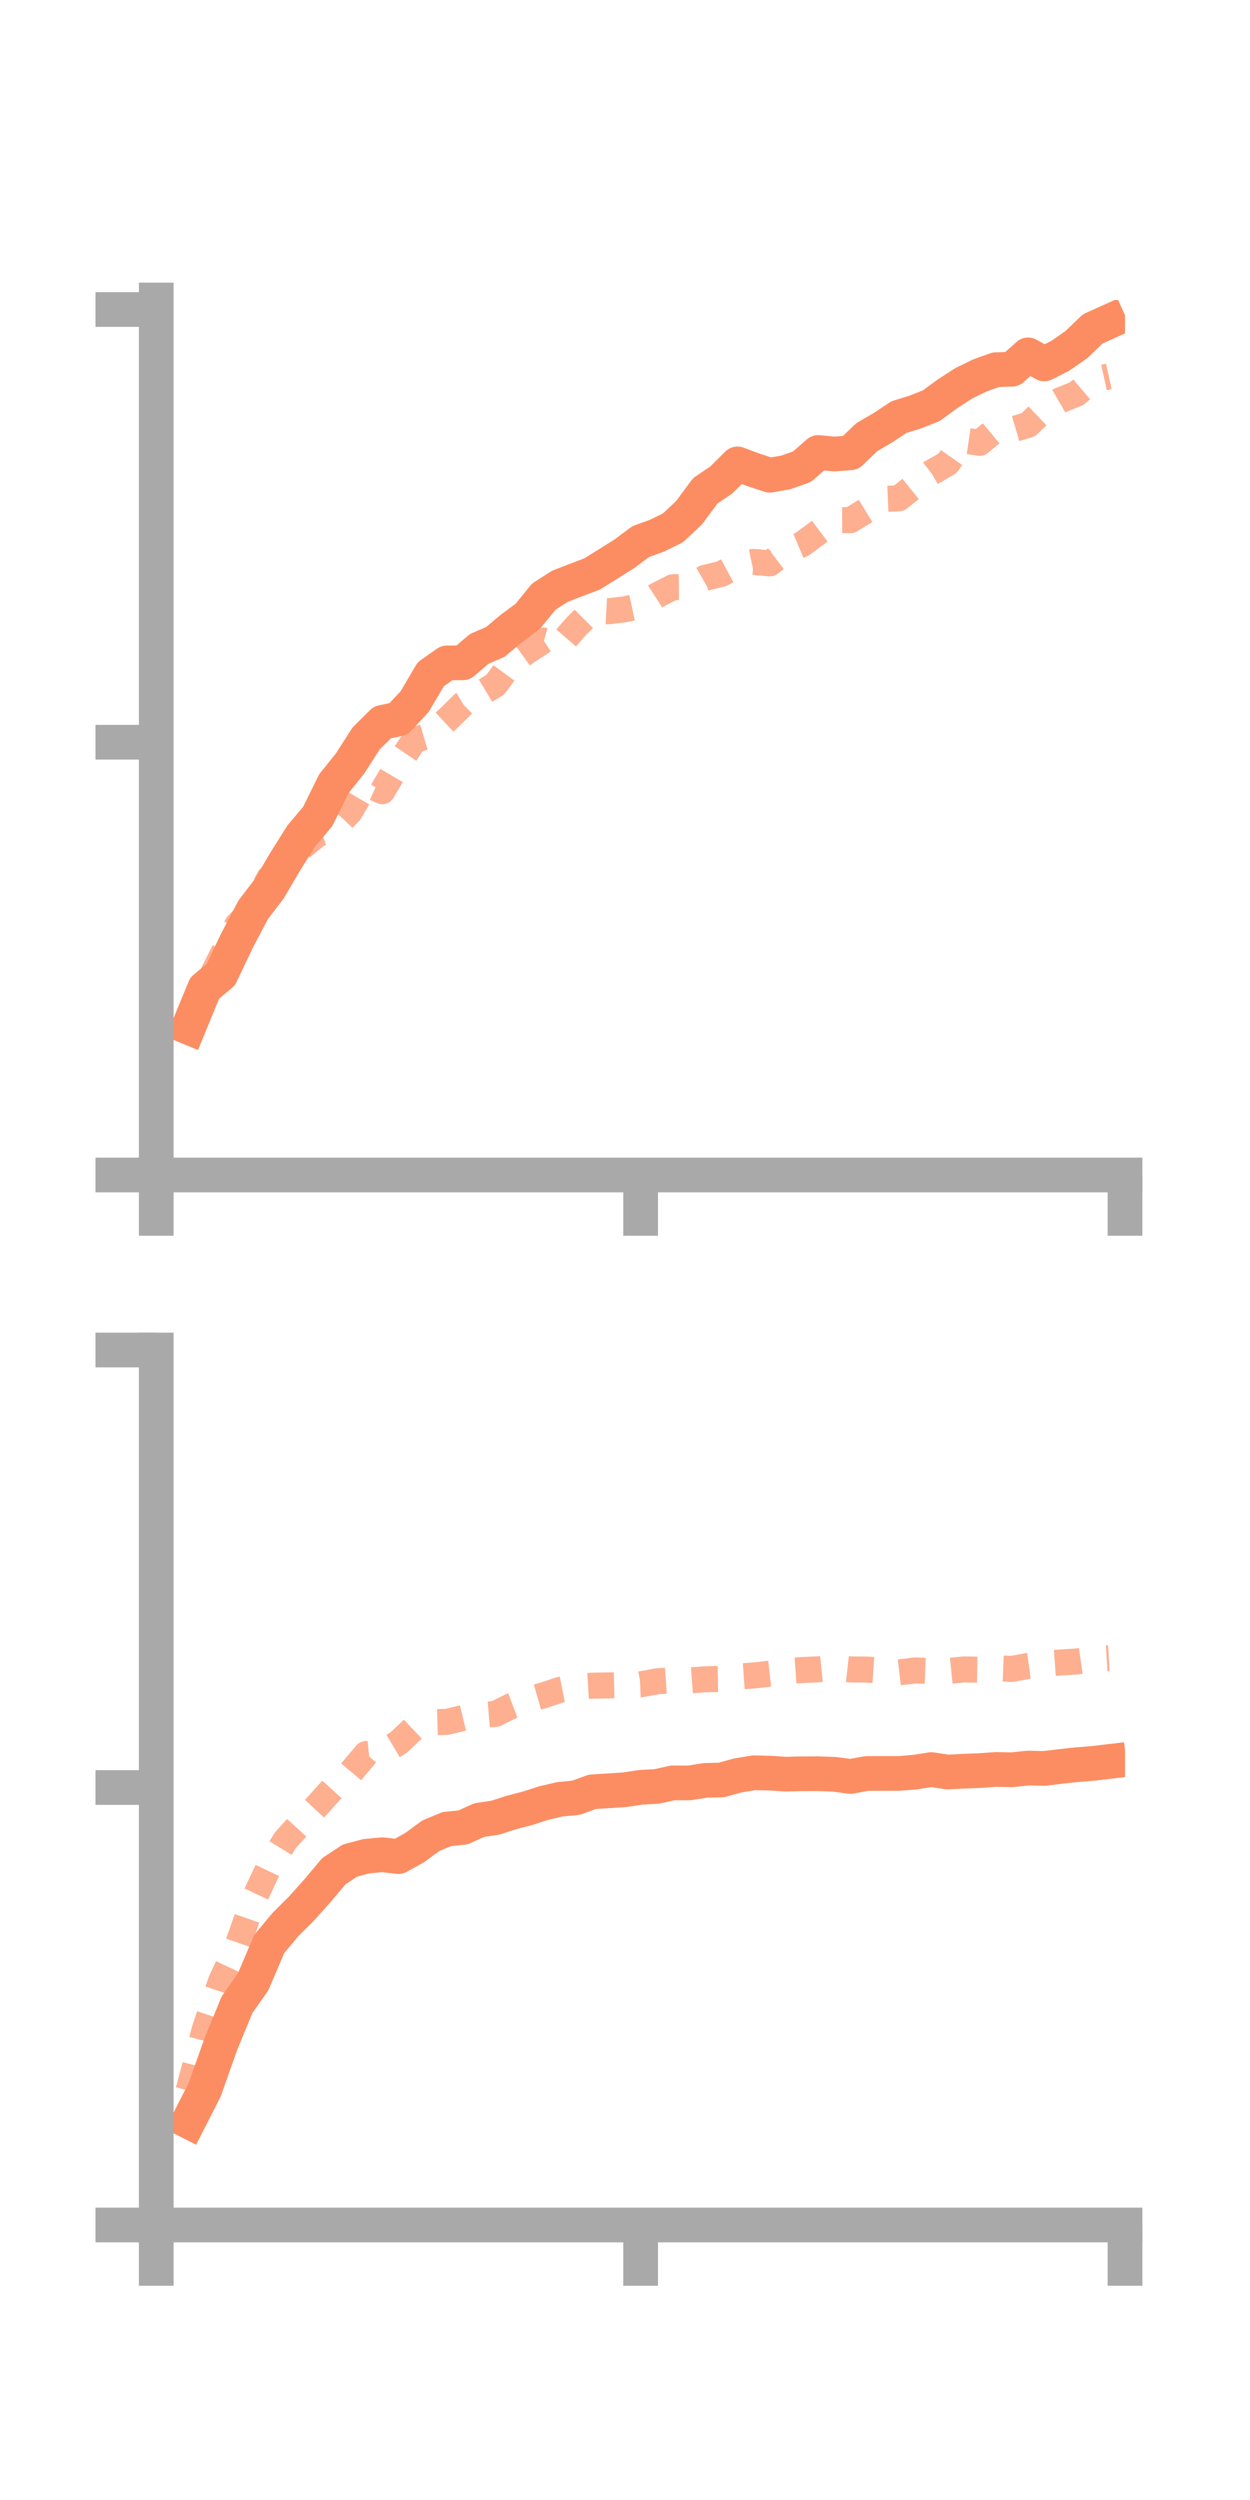 <?xml version="1.0" encoding="utf-8" standalone="no"?>
<!DOCTYPE svg PUBLIC "-//W3C//DTD SVG 1.1//EN"
  "http://www.w3.org/Graphics/SVG/1.1/DTD/svg11.dtd">
<!-- Created with matplotlib (https://matplotlib.org/) -->
<svg height="144pt" version="1.1" viewBox="0 0 72 144" width="72pt" xmlns="http://www.w3.org/2000/svg" xmlns:xlink="http://www.w3.org/1999/xlink">
 <defs>
  <style type="text/css">*{stroke-linecap:butt;stroke-linejoin:round;}</style>
 </defs>
 <g id="figure_1">
  <g id="patch_1">
   <path d="M 0 144 
L 72 144 
L 72 0 
L 0 0 
z
" style="fill:none;"/>
  </g>
  <g id="axes_1">
   <g id="patch_2">
    <path d="M 9 67.68 
L 64.8 67.68 
L 64.8 17.28 
L 9 17.28 
z
" style="fill:none;"/>
   </g>
   <g id="matplotlib.axis_1">
    <g id="xtick_1">
     <g id="line2d_1">
      <defs>
       <path d="M 0 0 
L 0 3.5 
" id="m93fde21aca" style="stroke:#a9a9a9;stroke-width:2;"/>
      </defs>
      <g>
       <use style="fill:#a9a9a9;stroke:#a9a9a9;stroke-width:2;" x="9" xlink:href="#m93fde21aca" y="67.68"/>
      </g>
     </g>
    </g>
    <g id="xtick_2">
     <g id="line2d_2">
      <g>
       <use style="fill:#a9a9a9;stroke:#a9a9a9;stroke-width:2;" x="36.9" xlink:href="#m93fde21aca" y="67.68"/>
      </g>
     </g>
    </g>
    <g id="xtick_3">
     <g id="line2d_3">
      <g>
       <use style="fill:#a9a9a9;stroke:#a9a9a9;stroke-width:2;" x="64.8" xlink:href="#m93fde21aca" y="67.68"/>
      </g>
     </g>
    </g>
   </g>
   <g id="matplotlib.axis_2">
    <g id="ytick_1">
     <g id="line2d_4">
      <defs>
       <path d="M 0 0 
L -3.5 0 
" id="m9cd73b6b77" style="stroke:#a9a9a9;stroke-width:2;"/>
      </defs>
      <g>
       <use style="fill:#a9a9a9;stroke:#a9a9a9;stroke-width:2;" x="9" xlink:href="#m9cd73b6b77" y="67.68"/>
      </g>
     </g>
    </g>
    <g id="ytick_2">
     <g id="line2d_5">
      <g>
       <use style="fill:#a9a9a9;stroke:#a9a9a9;stroke-width:2;" x="9" xlink:href="#m9cd73b6b77" y="42.753"/>
      </g>
     </g>
    </g>
    <g id="ytick_3">
     <g id="line2d_6">
      <g>
       <use style="fill:#a9a9a9;stroke:#a9a9a9;stroke-width:2;" x="9" xlink:href="#m9cd73b6b77" y="17.827"/>
      </g>
     </g>
    </g>
   </g>
   <g id="line2d_7">
    <path clip-path="url(#pda53e8d9a6)" d="M 10.86 59.177 
L 11.79 56.915 
L 12.72 56.137 
L 13.65 54.181 
L 14.58 52.412 
L 15.51 51.192 
L 16.44 49.609 
L 17.37 48.129 
L 18.3 47.029 
L 19.23 45.14 
L 20.16 43.983 
L 21.09 42.534 
L 22.02 41.61 
L 22.95 41.413 
L 23.88 40.418 
L 24.81 38.839 
L 25.74 38.185 
L 26.67 38.175 
L 27.6 37.378 
L 28.53 36.977 
L 29.46 36.197 
L 30.39 35.509 
L 31.32 34.367 
L 32.25 33.77 
L 33.18 33.412 
L 34.11 33.058 
L 35.04 32.477 
L 35.97 31.895 
L 36.9 31.198 
L 37.83 30.861 
L 38.76 30.408 
L 39.69 29.534 
L 40.62 28.275 
L 41.55 27.644 
L 42.48 26.722 
L 43.41 27.068 
L 44.34 27.374 
L 45.27 27.21 
L 46.2 26.88 
L 47.13 26.062 
L 48.06 26.153 
L 48.99 26.079 
L 49.92 25.186 
L 50.85 24.64 
L 51.78 24.025 
L 52.71 23.737 
L 53.64 23.37 
L 54.57 22.689 
L 55.5 22.086 
L 56.43 21.629 
L 57.36 21.295 
L 58.29 21.268 
L 59.22 20.442 
L 60.15 20.962 
L 61.08 20.489 
L 62.01 19.84 
L 62.94 18.945 
L 63.87 18.526 
" style="fill:none;stroke:#fc8d62;stroke-linecap:square;stroke-width:2;"/>
   </g>
   <g id="line2d_8">
    <path clip-path="url(#pda53e8d9a6)" d="M 10.86 58.772 
L 11.79 57.053 
L 12.72 55.171 
L 13.65 53.303 
L 14.58 52.324 
L 15.51 50.581 
L 16.44 49.823 
L 17.37 48.813 
L 18.3 48.042 
L 19.23 47.735 
L 20.16 46.748 
L 21.09 45.155 
L 22.02 45.575 
L 22.95 43.998 
L 23.88 42.622 
L 24.81 42.346 
L 25.74 41.472 
L 26.67 40.563 
L 27.6 40.001 
L 28.53 39.44 
L 29.46 38.17 
L 30.39 37.502 
L 31.32 36.898 
L 32.25 37.16 
L 33.18 36.092 
L 34.11 35.159 
L 35.04 35.209 
L 35.97 35.098 
L 36.9 34.898 
L 37.83 34.296 
L 38.76 33.823 
L 39.69 33.813 
L 40.62 33.28 
L 41.55 33.059 
L 42.48 32.56 
L 43.41 32.364 
L 44.34 32.451 
L 45.27 31.744 
L 46.2 31.352 
L 47.13 30.662 
L 48.06 29.965 
L 48.99 29.962 
L 49.92 29.393 
L 50.85 28.742 
L 51.78 28.702 
L 52.71 27.953 
L 53.64 27.229 
L 54.57 26.693 
L 55.5 25.369 
L 56.43 25.507 
L 57.36 24.733 
L 58.29 24.746 
L 59.22 24.472 
L 60.15 23.587 
L 61.08 23.051 
L 62.01 22.681 
L 62.94 21.884 
L 63.87 21.679 
" style="fill:none;stroke:#fc8d62;stroke-dasharray:1.5,1.5;stroke-dashoffset:0;stroke-opacity:0.7;stroke-width:1.5;"/>
   </g>
   <g id="patch_3">
    <path d="M 9 67.68 
L 9 17.28 
" style="fill:none;stroke:#a9a9a9;stroke-linecap:square;stroke-linejoin:miter;stroke-width:2;"/>
   </g>
   <g id="patch_4">
    <path d="M 64.8 67.68 
L 64.8 17.28 
" style="fill:none;"/>
   </g>
   <g id="patch_5">
    <path d="M 9 67.68 
L 64.8 67.68 
" style="fill:none;stroke:#a9a9a9;stroke-linecap:square;stroke-linejoin:miter;stroke-width:2;"/>
   </g>
   <g id="patch_6">
    <path d="M 9 17.28 
L 64.8 17.28 
" style="fill:none;"/>
   </g>
  </g>
  <g id="axes_2">
   <g id="patch_7">
    <path d="M 9 128.16 
L 64.8 128.16 
L 64.8 77.76 
L 9 77.76 
z
" style="fill:none;"/>
   </g>
   <g id="matplotlib.axis_3">
    <g id="xtick_4">
     <g id="line2d_9">
      <g>
       <use style="fill:#a9a9a9;stroke:#a9a9a9;stroke-width:2;" x="9" xlink:href="#m93fde21aca" y="128.16"/>
      </g>
     </g>
    </g>
    <g id="xtick_5">
     <g id="line2d_10">
      <g>
       <use style="fill:#a9a9a9;stroke:#a9a9a9;stroke-width:2;" x="36.9" xlink:href="#m93fde21aca" y="128.16"/>
      </g>
     </g>
    </g>
    <g id="xtick_6">
     <g id="line2d_11">
      <g>
       <use style="fill:#a9a9a9;stroke:#a9a9a9;stroke-width:2;" x="64.8" xlink:href="#m93fde21aca" y="128.16"/>
      </g>
     </g>
    </g>
   </g>
   <g id="matplotlib.axis_4">
    <g id="ytick_4">
     <g id="line2d_12">
      <g>
       <use style="fill:#a9a9a9;stroke:#a9a9a9;stroke-width:2;" x="9" xlink:href="#m9cd73b6b77" y="128.16"/>
      </g>
     </g>
    </g>
    <g id="ytick_5">
     <g id="line2d_13">
      <g>
       <use style="fill:#a9a9a9;stroke:#a9a9a9;stroke-width:2;" x="9" xlink:href="#m9cd73b6b77" y="102.96"/>
      </g>
     </g>
    </g>
    <g id="ytick_6">
     <g id="line2d_14">
      <g>
       <use style="fill:#a9a9a9;stroke:#a9a9a9;stroke-width:2;" x="9" xlink:href="#m9cd73b6b77" y="77.76"/>
      </g>
     </g>
    </g>
   </g>
   <g id="line2d_15">
    <path clip-path="url(#pcb91e8e0ee)" d="M 10.86 122.194 
L 11.79 120.368 
L 12.72 117.739 
L 13.65 115.478 
L 14.58 114.153 
L 15.51 111.971 
L 16.44 110.856 
L 17.37 109.931 
L 18.3 108.889 
L 19.23 107.782 
L 20.16 107.168 
L 21.09 106.921 
L 22.02 106.832 
L 22.95 106.941 
L 23.88 106.426 
L 24.81 105.74 
L 25.74 105.353 
L 26.67 105.259 
L 27.6 104.838 
L 28.53 104.698 
L 29.46 104.399 
L 30.39 104.156 
L 31.32 103.858 
L 32.25 103.639 
L 33.18 103.55 
L 34.11 103.21 
L 35.04 103.151 
L 35.97 103.091 
L 36.9 102.95 
L 37.83 102.898 
L 38.76 102.692 
L 39.69 102.698 
L 40.62 102.551 
L 41.55 102.527 
L 42.48 102.269 
L 43.41 102.113 
L 44.34 102.132 
L 45.27 102.193 
L 46.2 102.169 
L 47.13 102.167 
L 48.06 102.199 
L 48.99 102.324 
L 49.92 102.153 
L 50.85 102.151 
L 51.78 102.151 
L 52.71 102.075 
L 53.64 101.927 
L 54.57 102.07 
L 55.5 102.022 
L 56.43 101.986 
L 57.36 101.92 
L 58.29 101.938 
L 59.22 101.84 
L 60.15 101.863 
L 61.08 101.749 
L 62.01 101.647 
L 62.94 101.574 
L 63.87 101.464 
" style="fill:none;stroke:#fc8d62;stroke-linecap:square;stroke-width:2;"/>
   </g>
   <g id="line2d_16">
    <path clip-path="url(#pcb91e8e0ee)" d="M 10.86 120.419 
L 11.79 116.904 
L 12.72 114.143 
L 13.65 112.156 
L 14.58 109.482 
L 15.51 107.504 
L 16.44 105.995 
L 17.37 104.973 
L 18.3 103.979 
L 19.23 102.95 
L 20.16 102.136 
L 21.09 101.032 
L 22.02 100.937 
L 22.95 100.384 
L 23.88 99.506 
L 24.81 99.203 
L 25.74 99.179 
L 26.67 98.955 
L 27.6 98.8 
L 28.53 98.723 
L 29.46 98.265 
L 30.39 97.913 
L 31.32 97.646 
L 32.25 97.338 
L 33.18 97.153 
L 34.11 97.096 
L 35.04 97.08 
L 35.97 97.056 
L 36.9 97.018 
L 37.83 96.847 
L 38.76 96.783 
L 39.69 96.797 
L 40.62 96.726 
L 41.55 96.709 
L 42.48 96.575 
L 43.41 96.509 
L 44.34 96.403 
L 45.27 96.261 
L 46.2 96.195 
L 47.13 96.152 
L 48.06 96.054 
L 48.99 96.159 
L 49.92 96.168 
L 50.85 96.231 
L 51.78 96.33 
L 52.71 96.217 
L 53.64 96.25 
L 54.57 96.256 
L 55.5 96.16 
L 56.43 96.173 
L 57.36 96.092 
L 58.29 96.128 
L 59.22 95.957 
L 60.15 95.829 
L 61.08 95.761 
L 62.01 95.702 
L 62.94 95.569 
L 63.87 95.514 
" style="fill:none;stroke:#fc8d62;stroke-dasharray:1.5,1.5;stroke-dashoffset:0;stroke-opacity:0.7;stroke-width:1.5;"/>
   </g>
   <g id="patch_8">
    <path d="M 9 128.16 
L 9 77.76 
" style="fill:none;stroke:#a9a9a9;stroke-linecap:square;stroke-linejoin:miter;stroke-width:2;"/>
   </g>
   <g id="patch_9">
    <path d="M 64.8 128.16 
L 64.8 77.76 
" style="fill:none;"/>
   </g>
   <g id="patch_10">
    <path d="M 9 128.16 
L 64.8 128.16 
" style="fill:none;stroke:#a9a9a9;stroke-linecap:square;stroke-linejoin:miter;stroke-width:2;"/>
   </g>
   <g id="patch_11">
    <path d="M 9 77.76 
L 64.8 77.76 
" style="fill:none;"/>
   </g>
  </g>
 </g>
 <defs>
  <clipPath id="pda53e8d9a6">
   <rect height="50.4" width="55.8" x="9" y="17.28"/>
  </clipPath>
  <clipPath id="pcb91e8e0ee">
   <rect height="50.4" width="55.8" x="9" y="77.76"/>
  </clipPath>
 </defs>
</svg>
